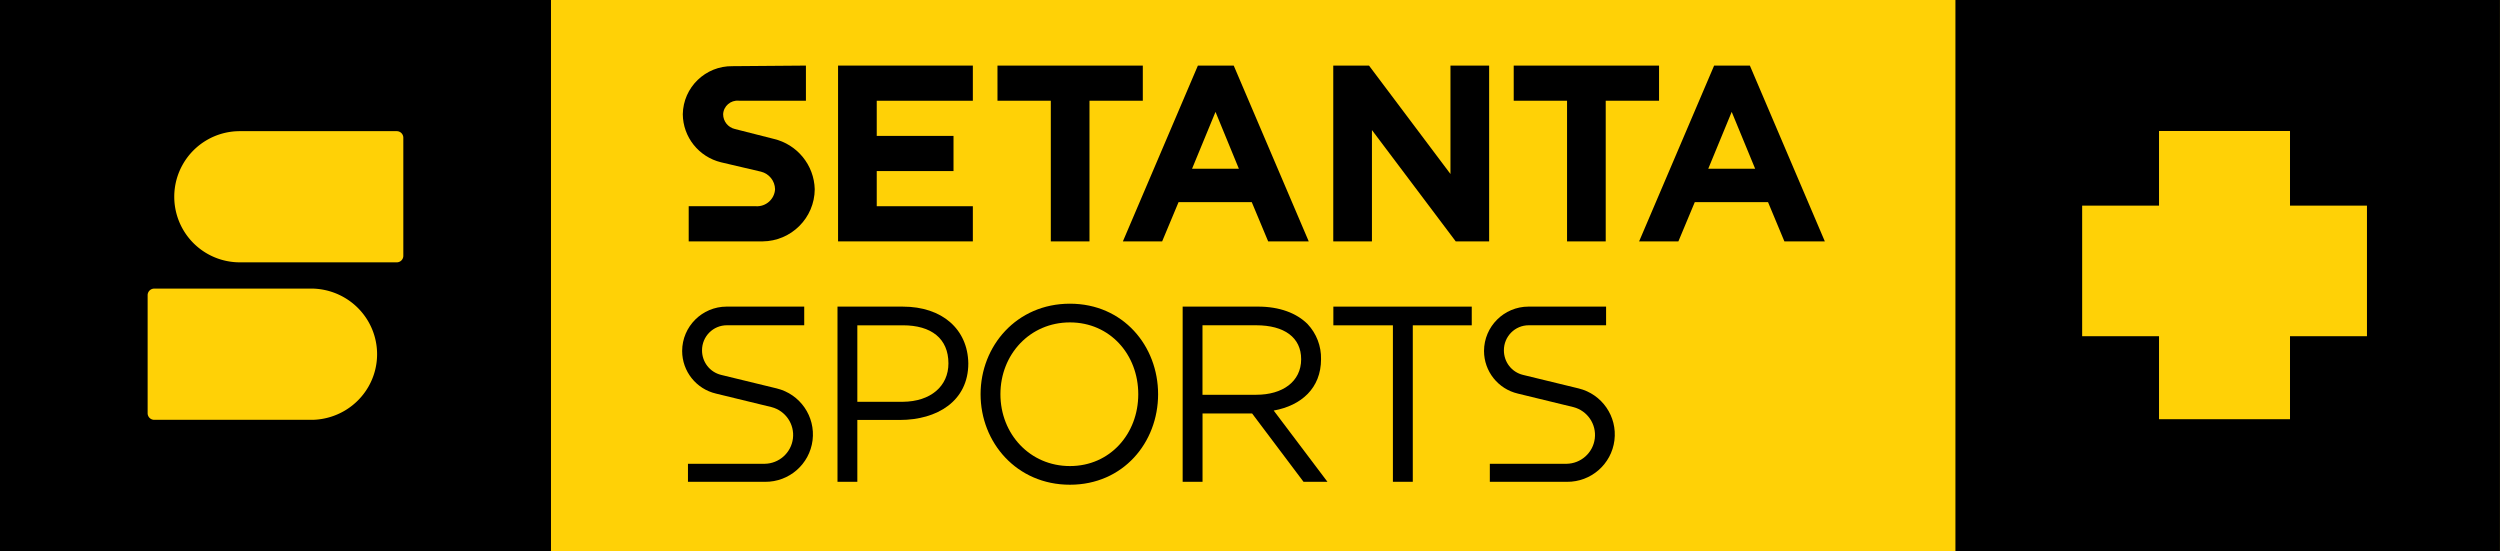 <svg version="1.1" viewBox="0 0 1020.9 225" xml:space="preserve" xmlns="http://www.w3.org/2000/svg"><path d="m0 0v225h1020.9v-225z" fill="#ffd106" stroke-width=".799"/><path d="m0 0v225h225v-225z" stroke-width=".799"/><path d="m164.7 104.46a2.668 2.669 0 0 1-2.686 2.669h-64.247a26.77 26.784 0 0 1 0-53.567h64.247a2.686 2.688 0 0 1 2.686 2.688z" fill="#ffd106" stroke-width=".799"/><path d="m127.72 171.44h-64.745a2.706 2.688 0 0 1-2.688-2.688v-48.21a2.706 2.688 0 0 1 2.688-2.688h64.745a26.988 26.802 0 0 1 0 53.585z" fill="#ffd106" stroke-width=".799"/><path d="m699.98 26.784h14.597l30.612 71.79h-16.514l-6.682-16.033h-29.91l-6.7 16.033h-16.033zm16.751 42.117-9.572-23.212-9.572 23.212z" stroke-width=".799"/><path d="m618.14 26.784h59.347v14.358h-21.776v57.433h-15.794v-57.433h-21.776z" stroke-width=".799"/><path d="m592.31 71.054v-44.271h15.794v71.79h-13.64l-34.22-45.467v45.467h-15.794v-71.79h14.597z" stroke-width=".799"/><path d="m489.17 26.784h14.634l30.63 71.79h-16.567l-6.7-16.033h-29.894l-6.7 16.033h-16.033zm16.733 42.117-9.541-23.212-9.572 23.212z" stroke-width=".799"/><path d="m407.33 26.784h59.347v14.358h-21.776v57.433h-15.794v-57.433h-21.776z" stroke-width=".799"/><path d="m397.27 41.141h-39.246v14.358h31.349v14.358h-31.349v14.358h39.246v14.358h-55.04v-71.79h55.04z" stroke-width=".799"/><path d="m295.3 46.645c0.164-3.318 3.071-5.83 6.391-5.522h27.415v-14.34l-29.964 0.239c-11.044-0.164-20.136 8.616-20.318 19.623 0.085 9.323 6.503 17.402 15.589 19.623l16.328 3.829c3.331 0.816 5.695 3.762 5.763 7.179-0.228 4.07-3.73 7.18-7.813 6.94h-27.456v14.358h30.153c11.751-0.1 21.244-9.586 21.315-21.298-0.252-9.872-7.16-18.33-16.808-20.58l-15.792-4.013c-2.817-0.652-4.808-3.156-4.802-6.038z" stroke-width=".799"/><path d="m286.68 143.08c-0.021-5.678 4.521-10.284 10.207-10.253h31.525v-7.621h-31.69c-10.013 0.02-18.128 8.115-18.159 18.113 5e-3 8.311 5.74 15.525 13.845 17.414l22.694 5.522c5.704 1.496 9.421 6.972 8.699 12.816-0.722 5.844-5.66 10.255-11.557 10.322h-31.308v7.363h31.474c9.841 0.092 18.188-7.196 19.408-16.946 1.221-9.75-5.073-18.866-14.633-21.195l-22.694-5.522c-4.632-1.115-7.816-5.256-7.811-10.014z" stroke-width=".799"/><path d="m395.42 148.38c0 15.427-12.738 23.113-27.961 23.113h-17.358v25.246h-8.099v-71.526h26.709c16.015 0 26.489 9.212 26.709 23.168zm-8.118 0.023c0-10.205-7.05-15.562-18.592-15.562h-18.61v31.235h18.611c11.329-0.105 18.592-6.351 18.592-15.674z" stroke-width=".799"/><path d="m472.92 160.98c0 19.715-14.247 36.963-36.006 36.963-21.758 0-36.485-17.248-36.485-36.963 0-19.715 14.727-36.963 36.485-36.963s36.006 17.267 36.006 36.963zm-8.099 0c0-16.235-11.56-29.324-27.906-29.324-16.346 0-28.385 13.069-28.385 29.324 0 16.255 12.057 29.342 28.385 29.342 16.328 0 27.906-13.107 27.906-29.342z" stroke-width=".799"/><path d="m539.46 146.67c0 11.854-8.063 18.942-19.328 20.985l21.942 29.084h-9.774l-20.985-27.888h-20.248v27.888h-8.118v-71.533h30.777c8.799 0 15.757 2.651 20.248 7.142 3.635 3.87 5.606 9.013 5.486 14.322zm-8.118 0c0-8.799-6.793-13.842-18.408-13.842h-21.887v28.381h21.961c10.714 0 18.335-5.335 18.335-14.538z" stroke-width=".799"/><path d="m544.49 125.21h56.512v7.639h-24.078v63.894h-8.118v-63.894h-24.316z" stroke-width=".799"/><path d="m614.13 143.08c-0.021-5.678 4.521-10.284 10.207-10.253h31.525v-7.621h-31.69c-10.013 0.02-18.128 8.115-18.159 18.113 5e-3 8.311 5.74 15.525 13.845 17.414l22.694 5.522c5.704 1.496 9.421 6.972 8.699 12.816-0.722 5.844-5.66 10.255-11.557 10.322h-31.308v7.363h31.474c9.841 0.092 18.188-7.196 19.408-16.946 1.221-9.75-5.073-18.866-14.633-21.195l-22.694-5.522c-4.632-1.115-7.816-5.256-7.811-10.014z" stroke-width=".799"/><path d="m798.52 0v225h222.36v-225z" stroke-width=".799"/><path d="m881.66 53.491h53.485v30.48h31.425v53.325h-31.425v33.893h-53.485v-33.893h-31.389v-53.325h31.389z" fill="#ffd106" stroke-width=".799"/></svg>
